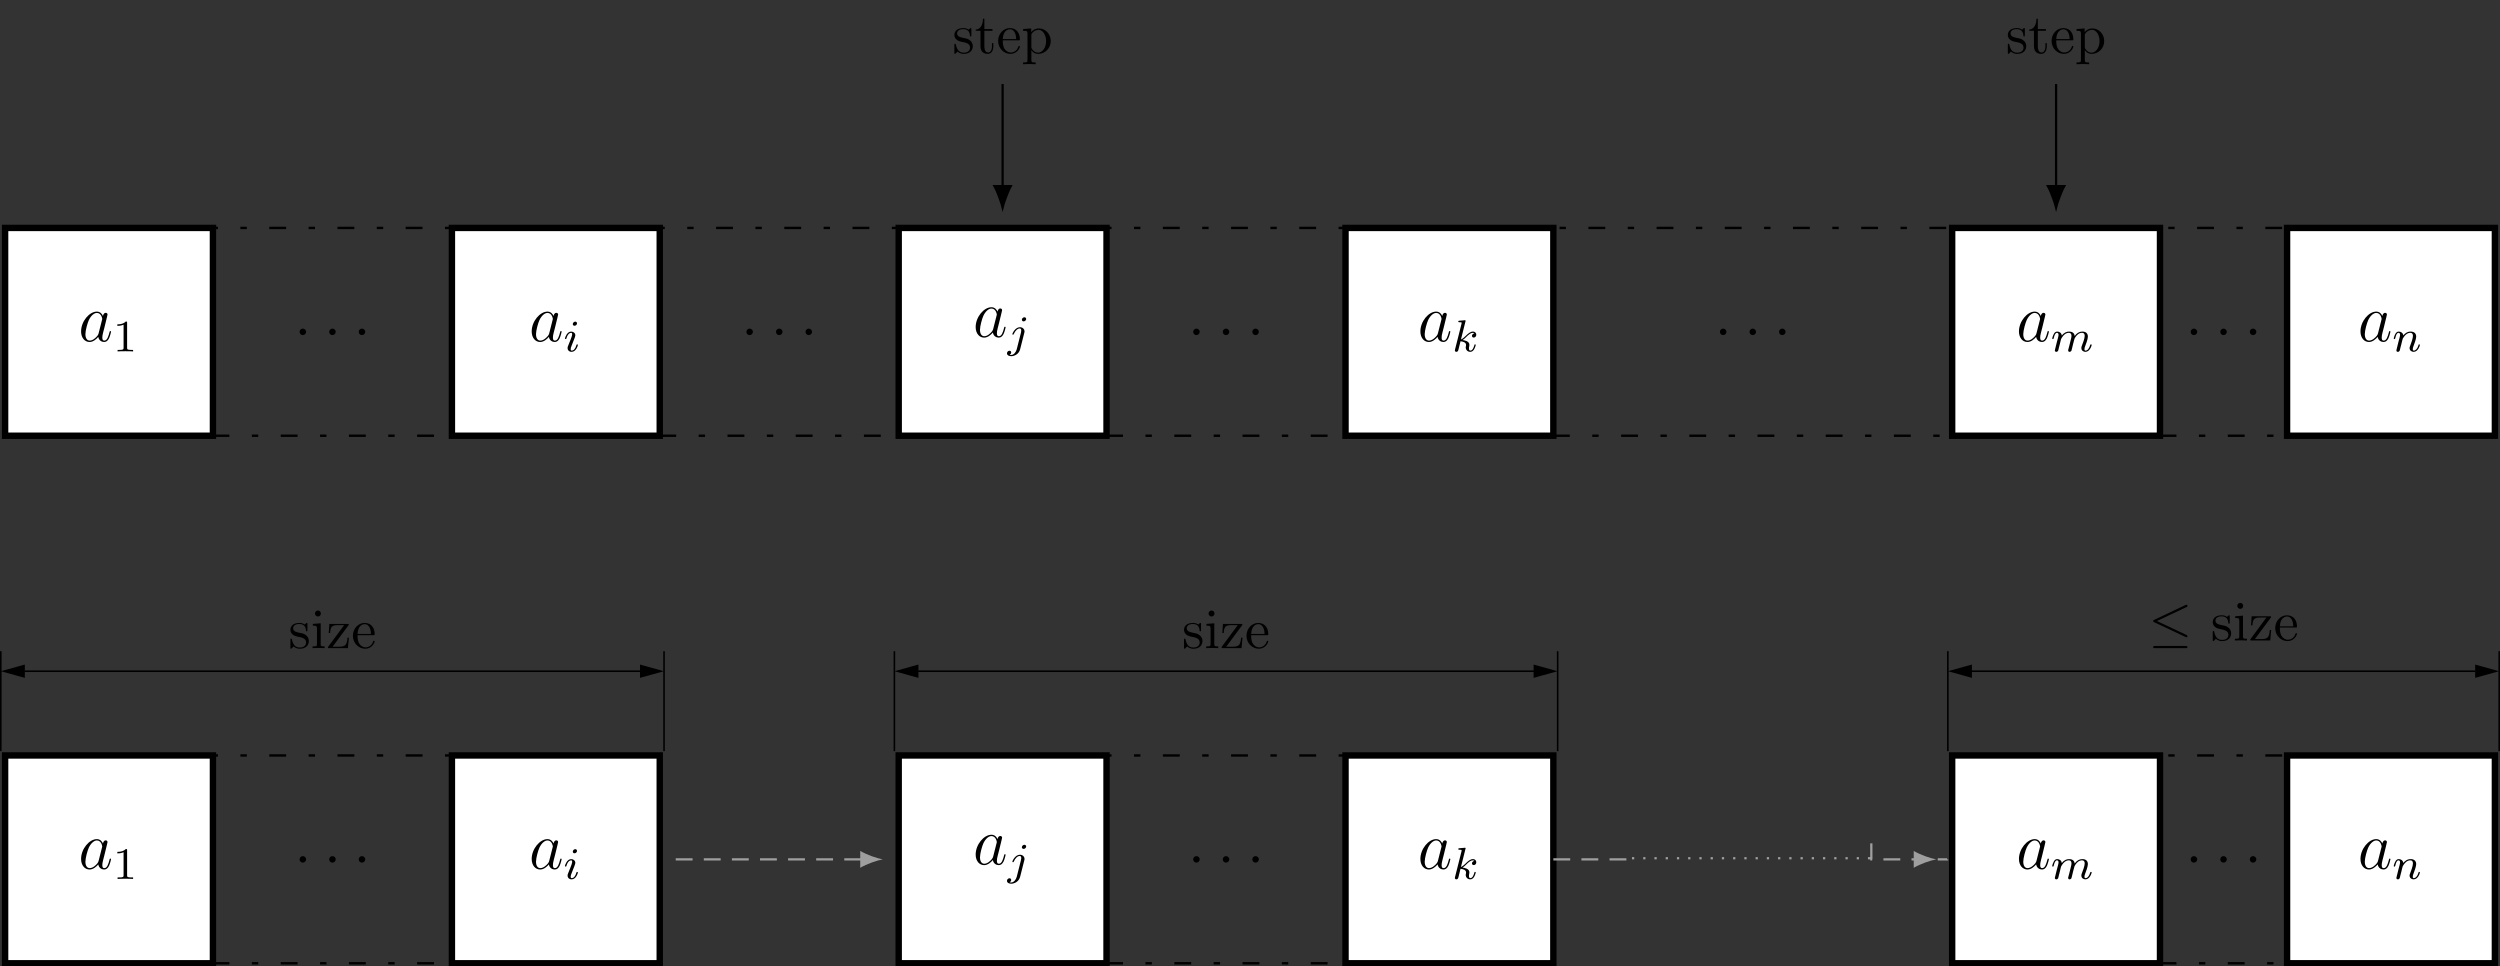 <?xml version="1.0" encoding="UTF-8"?>
<svg xmlns="http://www.w3.org/2000/svg" xmlns:xlink="http://www.w3.org/1999/xlink" width="443.312pt" height="171.378pt" viewBox="0 0 443.312 171.378" version="1.1">
<rect x="0" y="0" width="443.312" height="171.378" fill="#333333" stroke="none"/>
<defs>
<g>
<symbol overflow="visible" id="glyph0-0">
<path style="stroke:none;" d=""/>
</symbol>
<symbol overflow="visible" id="glyph0-1">
<path style="stroke:none;" d="M 3.594 -1.422 C 3.531 -1.219 3.531 -1.188 3.375 -0.969 C 3.109 -0.641 2.578 -0.125 2.016 -0.125 C 1.531 -0.125 1.25 -0.562 1.25 -1.266 C 1.25 -1.922 1.625 -3.266 1.859 -3.766 C 2.266 -4.609 2.828 -5.031 3.281 -5.031 C 4.078 -5.031 4.234 -4.047 4.234 -3.953 C 4.234 -3.938 4.203 -3.797 4.188 -3.766 Z M 4.359 -4.484 C 4.234 -4.797 3.906 -5.266 3.281 -5.266 C 1.938 -5.266 0.484 -3.531 0.484 -1.75 C 0.484 -0.578 1.172 0.125 1.984 0.125 C 2.641 0.125 3.203 -0.391 3.531 -0.781 C 3.656 -0.078 4.219 0.125 4.578 0.125 C 4.938 0.125 5.219 -0.094 5.438 -0.531 C 5.625 -0.938 5.797 -1.656 5.797 -1.703 C 5.797 -1.766 5.75 -1.812 5.672 -1.812 C 5.562 -1.812 5.562 -1.75 5.516 -1.578 C 5.328 -0.875 5.109 -0.125 4.609 -0.125 C 4.266 -0.125 4.25 -0.438 4.25 -0.672 C 4.25 -0.938 4.281 -1.078 4.391 -1.547 C 4.469 -1.844 4.531 -2.109 4.625 -2.453 C 5.062 -4.25 5.172 -4.672 5.172 -4.75 C 5.172 -4.906 5.047 -5.047 4.859 -5.047 C 4.484 -5.047 4.391 -4.625 4.359 -4.484 Z M 4.359 -4.484 "/>
</symbol>
<symbol overflow="visible" id="glyph0-2">
<path style="stroke:none;" d="M 2.203 -0.578 C 2.203 -0.922 1.906 -1.156 1.625 -1.156 C 1.281 -1.156 1.047 -0.875 1.047 -0.578 C 1.047 -0.234 1.328 0 1.609 0 C 1.953 0 2.203 -0.281 2.203 -0.578 Z M 2.203 -0.578 "/>
</symbol>
<symbol overflow="visible" id="glyph1-0">
<path style="stroke:none;" d=""/>
</symbol>
<symbol overflow="visible" id="glyph1-1">
<path style="stroke:none;" d="M 2.5 -5.078 C 2.5 -5.297 2.484 -5.297 2.266 -5.297 C 1.938 -4.984 1.516 -4.797 0.766 -4.797 L 0.766 -4.531 C 0.984 -4.531 1.406 -4.531 1.875 -4.734 L 1.875 -0.656 C 1.875 -0.359 1.844 -0.266 1.094 -0.266 L 0.812 -0.266 L 0.812 0 C 1.141 -0.031 1.828 -0.031 2.188 -0.031 C 2.547 -0.031 3.234 -0.031 3.562 0 L 3.562 -0.266 L 3.281 -0.266 C 2.531 -0.266 2.5 -0.359 2.5 -0.656 Z M 2.5 -5.078 "/>
</symbol>
<symbol overflow="visible" id="glyph2-0">
<path style="stroke:none;" d=""/>
</symbol>
<symbol overflow="visible" id="glyph2-1">
<path style="stroke:none;" d="M 2.375 -4.969 C 2.375 -5.141 2.25 -5.281 2.062 -5.281 C 1.859 -5.281 1.625 -5.078 1.625 -4.844 C 1.625 -4.672 1.75 -4.547 1.938 -4.547 C 2.141 -4.547 2.375 -4.734 2.375 -4.969 Z M 1.219 -2.047 L 0.781 -0.953 C 0.734 -0.828 0.703 -0.734 0.703 -0.594 C 0.703 -0.203 1 0.078 1.422 0.078 C 2.203 0.078 2.531 -1.031 2.531 -1.141 C 2.531 -1.219 2.469 -1.25 2.406 -1.25 C 2.312 -1.25 2.297 -1.188 2.266 -1.109 C 2.094 -0.469 1.766 -0.141 1.438 -0.141 C 1.344 -0.141 1.25 -0.188 1.25 -0.391 C 1.25 -0.594 1.312 -0.734 1.406 -0.984 C 1.484 -1.188 1.562 -1.406 1.656 -1.625 L 1.906 -2.266 C 1.969 -2.453 2.078 -2.703 2.078 -2.844 C 2.078 -3.234 1.75 -3.516 1.344 -3.516 C 0.578 -3.516 0.234 -2.406 0.234 -2.297 C 0.234 -2.219 0.297 -2.188 0.359 -2.188 C 0.469 -2.188 0.469 -2.234 0.5 -2.312 C 0.719 -3.078 1.078 -3.297 1.328 -3.297 C 1.438 -3.297 1.516 -3.25 1.516 -3.031 C 1.516 -2.953 1.5 -2.844 1.422 -2.594 Z M 1.219 -2.047 "/>
</symbol>
<symbol overflow="visible" id="glyph2-2">
<path style="stroke:none;" d="M 3.297 -4.969 C 3.297 -5.125 3.172 -5.281 2.984 -5.281 C 2.734 -5.281 2.531 -5.047 2.531 -4.844 C 2.531 -4.688 2.656 -4.547 2.844 -4.547 C 3.078 -4.547 3.297 -4.766 3.297 -4.969 Z M 1.625 0.391 C 1.5 0.891 1.109 1.406 0.625 1.406 C 0.5 1.406 0.375 1.375 0.359 1.359 C 0.609 1.25 0.641 1.031 0.641 0.953 C 0.641 0.766 0.5 0.656 0.328 0.656 C 0.109 0.656 -0.109 0.859 -0.109 1.125 C -0.109 1.422 0.188 1.625 0.641 1.625 C 1.125 1.625 2 1.328 2.234 0.359 L 2.953 -2.484 C 2.984 -2.578 3 -2.641 3 -2.766 C 3 -3.203 2.641 -3.516 2.188 -3.516 C 1.344 -3.516 0.844 -2.406 0.844 -2.297 C 0.844 -2.219 0.906 -2.188 0.969 -2.188 C 1.047 -2.188 1.062 -2.219 1.109 -2.328 C 1.359 -2.891 1.766 -3.297 2.156 -3.297 C 2.328 -3.297 2.422 -3.172 2.422 -2.922 C 2.422 -2.812 2.406 -2.688 2.375 -2.578 Z M 1.625 0.391 "/>
</symbol>
<symbol overflow="visible" id="glyph2-3">
<path style="stroke:none;" d="M 2.328 -5.297 C 2.328 -5.312 2.359 -5.406 2.359 -5.422 C 2.359 -5.453 2.328 -5.531 2.234 -5.531 C 2.203 -5.531 1.953 -5.5 1.766 -5.484 L 1.328 -5.453 C 1.141 -5.438 1.062 -5.438 1.062 -5.297 C 1.062 -5.172 1.172 -5.172 1.281 -5.172 C 1.656 -5.172 1.656 -5.125 1.656 -5.062 C 1.656 -5.031 1.656 -5.016 1.625 -4.875 L 0.484 -0.344 C 0.453 -0.219 0.453 -0.172 0.453 -0.172 C 0.453 -0.031 0.562 0.078 0.719 0.078 C 0.984 0.078 1.047 -0.172 1.078 -0.281 C 1.156 -0.625 1.375 -1.469 1.453 -1.797 C 1.891 -1.75 2.438 -1.609 2.438 -1.141 C 2.438 -1.109 2.438 -1.062 2.422 -0.984 C 2.391 -0.891 2.375 -0.766 2.375 -0.734 C 2.375 -0.266 2.719 0.078 3.188 0.078 C 3.516 0.078 3.734 -0.172 3.828 -0.312 C 4.031 -0.609 4.156 -1.094 4.156 -1.141 C 4.156 -1.219 4.094 -1.25 4.031 -1.25 C 3.938 -1.25 3.922 -1.188 3.891 -1.047 C 3.781 -0.672 3.578 -0.141 3.203 -0.141 C 3 -0.141 2.953 -0.312 2.953 -0.531 C 2.953 -0.641 2.953 -0.734 3 -0.922 C 3 -0.953 3.031 -1.078 3.031 -1.156 C 3.031 -1.812 2.219 -1.953 1.812 -2.016 C 2.109 -2.188 2.375 -2.469 2.469 -2.562 C 2.906 -3 3.266 -3.297 3.656 -3.297 C 3.75 -3.297 3.844 -3.266 3.906 -3.188 C 3.484 -3.125 3.484 -2.75 3.484 -2.75 C 3.484 -2.578 3.625 -2.453 3.797 -2.453 C 4.016 -2.453 4.25 -2.625 4.25 -2.953 C 4.25 -3.234 4.062 -3.516 3.656 -3.516 C 3.203 -3.516 2.781 -3.156 2.328 -2.703 C 1.859 -2.25 1.672 -2.172 1.531 -2.109 Z M 2.328 -5.297 "/>
</symbol>
<symbol overflow="visible" id="glyph2-4">
<path style="stroke:none;" d="M 1.594 -1.312 C 1.625 -1.422 1.703 -1.734 1.719 -1.844 C 1.75 -1.922 1.797 -2.125 1.812 -2.203 C 1.828 -2.234 2.094 -2.75 2.438 -3.016 C 2.703 -3.234 2.969 -3.297 3.203 -3.297 C 3.484 -3.297 3.656 -3.109 3.656 -2.75 C 3.656 -2.562 3.609 -2.375 3.516 -2.016 C 3.453 -1.812 3.328 -1.281 3.281 -1.062 L 3.156 -0.578 C 3.109 -0.453 3.062 -0.203 3.062 -0.172 C 3.062 0.016 3.219 0.078 3.312 0.078 C 3.453 0.078 3.578 -0.016 3.641 -0.109 C 3.656 -0.156 3.719 -0.438 3.766 -0.594 L 3.938 -1.312 C 3.969 -1.422 4.047 -1.734 4.078 -1.844 C 4.188 -2.281 4.188 -2.281 4.359 -2.547 C 4.625 -2.938 5 -3.297 5.531 -3.297 C 5.828 -3.297 6 -3.125 6 -2.75 C 6 -2.312 5.656 -1.391 5.5 -1.016 C 5.422 -0.812 5.406 -0.75 5.406 -0.594 C 5.406 -0.141 5.781 0.078 6.125 0.078 C 6.906 0.078 7.234 -1.031 7.234 -1.141 C 7.234 -1.219 7.156 -1.25 7.109 -1.25 C 7.016 -1.25 7 -1.188 6.969 -1.109 C 6.781 -0.453 6.453 -0.141 6.141 -0.141 C 6.016 -0.141 5.953 -0.219 5.953 -0.406 C 5.953 -0.594 6.016 -0.766 6.094 -0.969 C 6.219 -1.266 6.562 -2.188 6.562 -2.625 C 6.562 -3.234 6.156 -3.516 5.578 -3.516 C 5.031 -3.516 4.578 -3.234 4.219 -2.734 C 4.156 -3.375 3.641 -3.516 3.234 -3.516 C 2.859 -3.516 2.375 -3.391 1.938 -2.812 C 1.875 -3.297 1.5 -3.516 1.125 -3.516 C 0.844 -3.516 0.641 -3.344 0.516 -3.078 C 0.312 -2.703 0.234 -2.312 0.234 -2.297 C 0.234 -2.219 0.297 -2.188 0.359 -2.188 C 0.469 -2.188 0.469 -2.219 0.531 -2.438 C 0.625 -2.828 0.766 -3.297 1.094 -3.297 C 1.312 -3.297 1.359 -3.094 1.359 -2.922 C 1.359 -2.766 1.312 -2.625 1.25 -2.359 C 1.234 -2.297 1.109 -1.828 1.078 -1.719 L 0.781 -0.516 C 0.75 -0.391 0.703 -0.203 0.703 -0.172 C 0.703 0.016 0.859 0.078 0.969 0.078 C 1.109 0.078 1.234 -0.016 1.281 -0.109 C 1.312 -0.156 1.375 -0.438 1.406 -0.594 Z M 1.594 -1.312 "/>
</symbol>
<symbol overflow="visible" id="glyph2-5">
<path style="stroke:none;" d="M 1.594 -1.312 C 1.625 -1.422 1.703 -1.734 1.719 -1.844 C 1.828 -2.281 1.828 -2.281 2.016 -2.547 C 2.281 -2.938 2.656 -3.297 3.188 -3.297 C 3.469 -3.297 3.641 -3.125 3.641 -2.75 C 3.641 -2.312 3.312 -1.406 3.156 -1.016 C 3.047 -0.75 3.047 -0.703 3.047 -0.594 C 3.047 -0.141 3.422 0.078 3.766 0.078 C 4.547 0.078 4.875 -1.031 4.875 -1.141 C 4.875 -1.219 4.812 -1.25 4.75 -1.25 C 4.656 -1.25 4.641 -1.188 4.625 -1.109 C 4.438 -0.453 4.094 -0.141 3.797 -0.141 C 3.672 -0.141 3.609 -0.219 3.609 -0.406 C 3.609 -0.594 3.672 -0.766 3.75 -0.969 C 3.859 -1.266 4.219 -2.188 4.219 -2.625 C 4.219 -3.234 3.797 -3.516 3.234 -3.516 C 2.578 -3.516 2.172 -3.125 1.938 -2.828 C 1.875 -3.266 1.531 -3.516 1.125 -3.516 C 0.844 -3.516 0.641 -3.328 0.516 -3.078 C 0.312 -2.703 0.234 -2.312 0.234 -2.297 C 0.234 -2.219 0.297 -2.188 0.359 -2.188 C 0.469 -2.188 0.469 -2.219 0.531 -2.438 C 0.625 -2.828 0.766 -3.297 1.094 -3.297 C 1.312 -3.297 1.359 -3.094 1.359 -2.922 C 1.359 -2.766 1.312 -2.625 1.25 -2.359 C 1.234 -2.297 1.109 -1.828 1.078 -1.719 L 0.781 -0.516 C 0.75 -0.391 0.703 -0.203 0.703 -0.172 C 0.703 0.016 0.859 0.078 0.969 0.078 C 1.109 0.078 1.234 -0.016 1.281 -0.109 C 1.312 -0.156 1.375 -0.438 1.406 -0.594 Z M 1.594 -1.312 "/>
</symbol>
<symbol overflow="visible" id="glyph3-0">
<path style="stroke:none;" d=""/>
</symbol>
<symbol overflow="visible" id="glyph3-1">
<path style="stroke:none;" d="M 2.078 -1.938 C 2.297 -1.891 3.109 -1.734 3.109 -1.016 C 3.109 -0.516 2.766 -0.109 1.984 -0.109 C 1.141 -0.109 0.781 -0.672 0.594 -1.531 C 0.562 -1.656 0.562 -1.688 0.453 -1.688 C 0.328 -1.688 0.328 -1.625 0.328 -1.453 L 0.328 -0.125 C 0.328 0.047 0.328 0.109 0.438 0.109 C 0.484 0.109 0.5 0.094 0.688 -0.094 C 0.703 -0.109 0.703 -0.125 0.891 -0.312 C 1.328 0.094 1.781 0.109 1.984 0.109 C 3.125 0.109 3.594 -0.562 3.594 -1.281 C 3.594 -1.797 3.297 -2.109 3.172 -2.219 C 2.844 -2.547 2.453 -2.625 2.031 -2.703 C 1.469 -2.812 0.812 -2.938 0.812 -3.516 C 0.812 -3.875 1.062 -4.281 1.922 -4.281 C 3.016 -4.281 3.078 -3.375 3.094 -3.078 C 3.094 -2.984 3.188 -2.984 3.203 -2.984 C 3.344 -2.984 3.344 -3.031 3.344 -3.219 L 3.344 -4.234 C 3.344 -4.391 3.344 -4.469 3.234 -4.469 C 3.188 -4.469 3.156 -4.469 3.031 -4.344 C 3 -4.312 2.906 -4.219 2.859 -4.188 C 2.484 -4.469 2.078 -4.469 1.922 -4.469 C 0.703 -4.469 0.328 -3.797 0.328 -3.234 C 0.328 -2.891 0.484 -2.609 0.75 -2.391 C 1.078 -2.141 1.359 -2.078 2.078 -1.938 Z M 2.078 -1.938 "/>
</symbol>
<symbol overflow="visible" id="glyph3-2">
<path style="stroke:none;" d="M 1.766 -4.406 L 0.375 -4.297 L 0.375 -3.984 C 1.016 -3.984 1.109 -3.922 1.109 -3.438 L 1.109 -0.75 C 1.109 -0.312 1 -0.312 0.328 -0.312 L 0.328 0 C 0.641 -0.016 1.188 -0.031 1.422 -0.031 C 1.781 -0.031 2.125 -0.016 2.469 0 L 2.469 -0.312 C 1.797 -0.312 1.766 -0.359 1.766 -0.75 Z M 1.797 -6.141 C 1.797 -6.453 1.562 -6.672 1.281 -6.672 C 0.969 -6.672 0.75 -6.406 0.75 -6.141 C 0.75 -5.875 0.969 -5.609 1.281 -5.609 C 1.562 -5.609 1.797 -5.828 1.797 -6.141 Z M 1.797 -6.141 "/>
</symbol>
<symbol overflow="visible" id="glyph3-3">
<path style="stroke:none;" d="M 3.891 -4 C 3.984 -4.109 3.984 -4.125 3.984 -4.172 C 3.984 -4.297 3.891 -4.297 3.719 -4.297 L 0.531 -4.297 L 0.422 -2.688 L 0.672 -2.688 C 0.734 -3.703 0.922 -4.078 2.016 -4.078 L 3.156 -4.078 L 0.375 -0.312 C 0.281 -0.203 0.281 -0.188 0.281 -0.141 C 0.281 0 0.344 0 0.531 0 L 3.828 0 L 4 -1.859 L 3.75 -1.859 C 3.656 -0.688 3.453 -0.25 2.297 -0.25 L 1.109 -0.25 Z M 3.891 -4 "/>
</symbol>
<symbol overflow="visible" id="glyph3-4">
<path style="stroke:none;" d="M 1.109 -2.516 C 1.172 -4 2.016 -4.25 2.359 -4.25 C 3.375 -4.25 3.484 -2.906 3.484 -2.516 Z M 1.109 -2.297 L 3.891 -2.297 C 4.109 -2.297 4.141 -2.297 4.141 -2.516 C 4.141 -3.5 3.594 -4.469 2.359 -4.469 C 1.203 -4.469 0.281 -3.438 0.281 -2.188 C 0.281 -0.859 1.328 0.109 2.469 0.109 C 3.688 0.109 4.141 -1 4.141 -1.188 C 4.141 -1.281 4.062 -1.312 4 -1.312 C 3.922 -1.312 3.891 -1.25 3.875 -1.172 C 3.531 -0.141 2.625 -0.141 2.531 -0.141 C 2.031 -0.141 1.641 -0.438 1.406 -0.812 C 1.109 -1.281 1.109 -1.938 1.109 -2.297 Z M 1.109 -2.297 "/>
</symbol>
<symbol overflow="visible" id="glyph3-5">
<path style="stroke:none;" d="M 1.719 -3.984 L 3.156 -3.984 L 3.156 -4.297 L 1.719 -4.297 L 1.719 -6.125 L 1.469 -6.125 C 1.469 -5.312 1.172 -4.25 0.188 -4.203 L 0.188 -3.984 L 1.031 -3.984 L 1.031 -1.234 C 1.031 -0.016 1.969 0.109 2.328 0.109 C 3.031 0.109 3.312 -0.594 3.312 -1.234 L 3.312 -1.797 L 3.062 -1.797 L 3.062 -1.25 C 3.062 -0.516 2.766 -0.141 2.391 -0.141 C 1.719 -0.141 1.719 -1.047 1.719 -1.219 Z M 1.719 -3.984 "/>
</symbol>
<symbol overflow="visible" id="glyph3-6">
<path style="stroke:none;" d="M 1.719 -3.75 L 1.719 -4.406 L 0.281 -4.297 L 0.281 -3.984 C 0.984 -3.984 1.062 -3.922 1.062 -3.484 L 1.062 1.172 C 1.062 1.625 0.953 1.625 0.281 1.625 L 0.281 1.938 C 0.625 1.922 1.141 1.906 1.391 1.906 C 1.672 1.906 2.172 1.922 2.516 1.938 L 2.516 1.625 C 1.859 1.625 1.75 1.625 1.75 1.172 L 1.75 -0.594 C 1.797 -0.422 2.219 0.109 2.969 0.109 C 4.156 0.109 5.188 -0.875 5.188 -2.156 C 5.188 -3.422 4.234 -4.406 3.109 -4.406 C 2.328 -4.406 1.906 -3.969 1.719 -3.75 Z M 1.75 -1.141 L 1.75 -3.359 C 2.031 -3.875 2.516 -4.156 3.031 -4.156 C 3.766 -4.156 4.359 -3.281 4.359 -2.156 C 4.359 -0.953 3.672 -0.109 2.938 -0.109 C 2.531 -0.109 2.156 -0.312 1.891 -0.719 C 1.75 -0.922 1.75 -0.938 1.75 -1.141 Z M 1.75 -1.141 "/>
</symbol>
<symbol overflow="visible" id="glyph4-0">
<path style="stroke:none;" d=""/>
</symbol>
<symbol overflow="visible" id="glyph4-1">
<path style="stroke:none;" d="M 6.734 -5.922 C 6.844 -5.969 6.922 -6.016 6.922 -6.141 C 6.922 -6.25 6.844 -6.344 6.719 -6.344 C 6.672 -6.344 6.578 -6.297 6.547 -6.281 L 1.031 -3.672 C 0.859 -3.594 0.828 -3.531 0.828 -3.453 C 0.828 -3.359 0.891 -3.297 1.031 -3.234 L 6.547 -0.641 C 6.672 -0.562 6.688 -0.562 6.719 -0.562 C 6.828 -0.562 6.922 -0.656 6.922 -0.766 C 6.922 -0.859 6.875 -0.922 6.703 -1 L 1.5 -3.453 Z M 6.562 1.359 C 6.734 1.359 6.922 1.359 6.922 1.172 C 6.922 0.969 6.703 0.969 6.562 0.969 L 1.188 0.969 C 1.031 0.969 0.828 0.969 0.828 1.172 C 0.828 1.359 1 1.359 1.172 1.359 Z M 6.562 1.359 "/>
</symbol>
</g>
<clipPath id="clip1">
  <path d="M 0 133 L 39 133 L 39 171.379 L 0 171.379 Z M 0 133 "/>
</clipPath>
<clipPath id="clip2">
  <path d="M 37 133 L 81 133 L 81 171.379 L 37 171.379 Z M 37 133 "/>
</clipPath>
<clipPath id="clip3">
  <path d="M 79 133 L 118 133 L 118 171.379 L 79 171.379 Z M 79 133 "/>
</clipPath>
<clipPath id="clip4">
  <path d="M 158 133 L 197 133 L 197 171.379 L 158 171.379 Z M 158 133 "/>
</clipPath>
<clipPath id="clip5">
  <path d="M 195 133 L 239 133 L 239 171.379 L 195 171.379 Z M 195 133 "/>
</clipPath>
<clipPath id="clip6">
  <path d="M 238 133 L 277 133 L 277 171.379 L 238 171.379 Z M 238 133 "/>
</clipPath>
<clipPath id="clip7">
  <path d="M 345 133 L 384 133 L 384 171.379 L 345 171.379 Z M 345 133 "/>
</clipPath>
<clipPath id="clip8">
  <path d="M 382 133 L 406 133 L 406 171.379 L 382 171.379 Z M 382 133 "/>
</clipPath>
<clipPath id="clip9">
  <path d="M 404 133 L 443 133 L 443 171.379 L 404 171.379 Z M 404 133 "/>
</clipPath>
<clipPath id="clip10">
  <path d="M 435 114 L 443.312 114 L 443.312 125 L 435 125 Z M 435 114 "/>
</clipPath>
<clipPath id="clip11">
  <path d="M 443 115 L 443.312 115 L 443.312 134 L 443 134 Z M 443 115 "/>
</clipPath>
</defs>
<g id="surface1">
<path style="fill-rule:nonzero;fill:rgb(100%,100%,100%);fill-opacity:1;stroke-width:1.134;stroke-linecap:butt;stroke-linejoin:miter;stroke:rgb(0%,0%,0%);stroke-opacity:1;stroke-miterlimit:10;" d="M -18.427 -18.424 L 18.425 -18.424 L 18.425 18.424 L -18.427 18.424 Z M -18.427 -18.424 " transform="matrix(1,0,0,-1,19.333,58.842)"/>
<g style="fill:rgb(0%,0%,0%);fill-opacity:1;">
  <use xlink:href="#glyph0-1" x="13.895" y="60.52"/>
</g>
<g style="fill:rgb(0%,0%,0%);fill-opacity:1;">
  <use xlink:href="#glyph1-1" x="20.039" y="62.313"/>
</g>
<path style="fill:none;stroke-width:0.425;stroke-linecap:butt;stroke-linejoin:miter;stroke:rgb(0%,0%,0%);stroke-opacity:1;stroke-dasharray:2.989,3.985,1.134,3.985;stroke-miterlimit:10;" d="M -21.259 -18.424 L 21.26 -18.424 L 21.26 18.424 L -21.259 18.424 Z M -21.259 -18.424 " transform="matrix(1,0,0,-1,58.947,58.842)"/>
<g style="fill:rgb(0%,0%,0%);fill-opacity:1;">
  <use xlink:href="#glyph0-2" x="52.077" y="59.424"/>
</g>
<g style="fill:rgb(0%,0%,0%);fill-opacity:1;">
  <use xlink:href="#glyph0-2" x="57.325" y="59.424"/>
</g>
<g style="fill:rgb(0%,0%,0%);fill-opacity:1;">
  <use xlink:href="#glyph0-2" x="62.562" y="59.424"/>
</g>
<path style="fill-rule:nonzero;fill:rgb(100%,100%,100%);fill-opacity:1;stroke-width:1.134;stroke-linecap:butt;stroke-linejoin:miter;stroke:rgb(0%,0%,0%);stroke-opacity:1;stroke-miterlimit:10;" d="M -18.424 -18.424 L 18.427 -18.424 L 18.427 18.424 L -18.424 18.424 Z M -18.424 -18.424 " transform="matrix(1,0,0,-1,98.561,58.842)"/>
<g style="fill:rgb(0%,0%,0%);fill-opacity:1;">
  <use xlink:href="#glyph0-1" x="93.798" y="60.52"/>
</g>
<g style="fill:rgb(0%,0%,0%);fill-opacity:1;">
  <use xlink:href="#glyph2-1" x="99.943" y="62.313"/>
</g>
<path style="fill:none;stroke-width:0.425;stroke-linecap:butt;stroke-linejoin:miter;stroke:rgb(0%,0%,0%);stroke-opacity:1;stroke-dasharray:2.989,3.985,1.134,3.985;stroke-miterlimit:10;" d="M -21.262 -18.424 L 21.262 -18.424 L 21.262 18.424 L -21.262 18.424 Z M -21.262 -18.424 " transform="matrix(1,0,0,-1,138.176,58.842)"/>
<g style="fill:rgb(0%,0%,0%);fill-opacity:1;">
  <use xlink:href="#glyph0-2" x="131.306" y="59.424"/>
</g>
<g style="fill:rgb(0%,0%,0%);fill-opacity:1;">
  <use xlink:href="#glyph0-2" x="136.554" y="59.424"/>
</g>
<g style="fill:rgb(0%,0%,0%);fill-opacity:1;">
  <use xlink:href="#glyph0-2" x="141.791" y="59.424"/>
</g>
<path style="fill-rule:nonzero;fill:rgb(100%,100%,100%);fill-opacity:1;stroke-width:1.134;stroke-linecap:butt;stroke-linejoin:miter;stroke:rgb(0%,0%,0%);stroke-opacity:1;stroke-miterlimit:10;" d="M -18.427 -18.424 L 18.425 -18.424 L 18.425 18.424 L -18.427 18.424 Z M -18.427 -18.424 " transform="matrix(1,0,0,-1,177.79,58.842)"/>
<g style="fill:rgb(0%,0%,0%);fill-opacity:1;">
  <use xlink:href="#glyph0-1" x="172.526" y="59.745"/>
</g>
<g style="fill:rgb(0%,0%,0%);fill-opacity:1;">
  <use xlink:href="#glyph2-2" x="178.671" y="61.538"/>
</g>
<path style="fill:none;stroke-width:0.425;stroke-linecap:butt;stroke-linejoin:miter;stroke:rgb(0%,0%,0%);stroke-opacity:1;stroke-dasharray:2.989,3.985,1.134,3.985;stroke-miterlimit:10;" d="M -21.259 -18.424 L 21.26 -18.424 L 21.26 18.424 L -21.259 18.424 Z M -21.259 -18.424 " transform="matrix(1,0,0,-1,217.404,58.842)"/>
<g style="fill:rgb(0%,0%,0%);fill-opacity:1;">
  <use xlink:href="#glyph0-2" x="210.534" y="59.424"/>
</g>
<g style="fill:rgb(0%,0%,0%);fill-opacity:1;">
  <use xlink:href="#glyph0-2" x="215.782" y="59.424"/>
</g>
<g style="fill:rgb(0%,0%,0%);fill-opacity:1;">
  <use xlink:href="#glyph0-2" x="221.019" y="59.424"/>
</g>
<path style="fill-rule:nonzero;fill:rgb(100%,100%,100%);fill-opacity:1;stroke-width:1.134;stroke-linecap:butt;stroke-linejoin:miter;stroke:rgb(0%,0%,0%);stroke-opacity:1;stroke-miterlimit:10;" d="M -18.424 -18.424 L 18.427 -18.424 L 18.427 18.424 L -18.424 18.424 Z M -18.424 -18.424 " transform="matrix(1,0,0,-1,257.018,58.842)"/>
<g style="fill:rgb(0%,0%,0%);fill-opacity:1;">
  <use xlink:href="#glyph0-1" x="251.386" y="60.52"/>
</g>
<g style="fill:rgb(0%,0%,0%);fill-opacity:1;">
  <use xlink:href="#glyph2-3" x="257.531" y="62.313"/>
</g>
<path style="fill:none;stroke-width:0.425;stroke-linecap:butt;stroke-linejoin:miter;stroke:rgb(0%,0%,0%);stroke-opacity:1;stroke-dasharray:2.989,3.985,1.134,3.985;stroke-miterlimit:10;" d="M -35.435 -18.424 L 35.432 -18.424 L 35.432 18.424 L -35.435 18.424 Z M -35.435 -18.424 " transform="matrix(1,0,0,-1,310.806,58.842)"/>
<g style="fill:rgb(0%,0%,0%);fill-opacity:1;">
  <use xlink:href="#glyph0-2" x="303.936" y="59.424"/>
</g>
<g style="fill:rgb(0%,0%,0%);fill-opacity:1;">
  <use xlink:href="#glyph0-2" x="309.184" y="59.424"/>
</g>
<g style="fill:rgb(0%,0%,0%);fill-opacity:1;">
  <use xlink:href="#glyph0-2" x="314.421" y="59.424"/>
</g>
<path style="fill-rule:nonzero;fill:rgb(100%,100%,100%);fill-opacity:1;stroke-width:1.134;stroke-linecap:butt;stroke-linejoin:miter;stroke:rgb(0%,0%,0%);stroke-opacity:1;stroke-miterlimit:10;" d="M -18.425 -18.424 L 18.427 -18.424 L 18.427 18.424 L -18.425 18.424 Z M -18.425 -18.424 " transform="matrix(1,0,0,-1,364.593,58.842)"/>
<g style="fill:rgb(0%,0%,0%);fill-opacity:1;">
  <use xlink:href="#glyph0-1" x="357.526" y="60.52"/>
</g>
<g style="fill:rgb(0%,0%,0%);fill-opacity:1;">
  <use xlink:href="#glyph2-4" x="363.671" y="62.313"/>
</g>
<path style="fill:none;stroke-width:0.425;stroke-linecap:butt;stroke-linejoin:miter;stroke:rgb(0%,0%,0%);stroke-opacity:1;stroke-dasharray:2.989,3.985,1.134,3.985;stroke-miterlimit:10;" d="M -11.337 -18.424 L 11.339 -18.424 L 11.339 18.424 L -11.337 18.424 Z M -11.337 -18.424 " transform="matrix(1,0,0,-1,394.286,58.842)"/>
<g style="fill:rgb(0%,0%,0%);fill-opacity:1;">
  <use xlink:href="#glyph0-2" x="387.416" y="59.424"/>
</g>
<g style="fill:rgb(0%,0%,0%);fill-opacity:1;">
  <use xlink:href="#glyph0-2" x="392.664" y="59.424"/>
</g>
<g style="fill:rgb(0%,0%,0%);fill-opacity:1;">
  <use xlink:href="#glyph0-2" x="397.901" y="59.424"/>
</g>
<path style="fill-rule:nonzero;fill:rgb(100%,100%,100%);fill-opacity:1;stroke-width:1.134;stroke-linecap:butt;stroke-linejoin:miter;stroke:rgb(0%,0%,0%);stroke-opacity:1;stroke-miterlimit:10;" d="M -18.424 -18.424 L 18.427 -18.424 L 18.427 18.424 L -18.424 18.424 Z M -18.424 -18.424 " transform="matrix(1,0,0,-1,423.979,58.842)"/>
<g style="fill:rgb(0%,0%,0%);fill-opacity:1;">
  <use xlink:href="#glyph0-1" x="418.088" y="60.52"/>
</g>
<g style="fill:rgb(0%,0%,0%);fill-opacity:1;">
  <use xlink:href="#glyph2-5" x="424.233" y="62.313"/>
</g>
<path style=" stroke:none;fill-rule:nonzero;fill:rgb(100%,100%,100%);fill-opacity:1;" d="M 0.906 170.812 L 37.758 170.812 L 37.758 133.961 L 0.906 133.961 Z M 0.906 170.812 "/>
<g clip-path="url(#clip1)" clip-rule="nonzero">
<path style="fill:none;stroke-width:1.134;stroke-linecap:butt;stroke-linejoin:miter;stroke:rgb(0%,0%,0%);stroke-opacity:1;stroke-miterlimit:10;" d="M -18.427 -36.852 L 18.425 -36.852 L 18.425 0 L -18.427 0 Z M -18.427 -36.852 " transform="matrix(1,0,0,-1,19.333,133.961)"/>
</g>
<g style="fill:rgb(0%,0%,0%);fill-opacity:1;">
  <use xlink:href="#glyph0-1" x="13.895" y="154.063"/>
</g>
<g style="fill:rgb(0%,0%,0%);fill-opacity:1;">
  <use xlink:href="#glyph1-1" x="20.039" y="155.856"/>
</g>
<g clip-path="url(#clip2)" clip-rule="nonzero">
<path style="fill:none;stroke-width:0.425;stroke-linecap:butt;stroke-linejoin:miter;stroke:rgb(0%,0%,0%);stroke-opacity:1;stroke-dasharray:2.989,3.985,1.134,3.985;stroke-miterlimit:10;" d="M -21.259 -36.852 L 21.26 -36.852 L 21.26 0 L -21.259 0 Z M -21.259 -36.852 " transform="matrix(1,0,0,-1,58.947,133.961)"/>
</g>
<g style="fill:rgb(0%,0%,0%);fill-opacity:1;">
  <use xlink:href="#glyph0-2" x="52.077" y="152.967"/>
</g>
<g style="fill:rgb(0%,0%,0%);fill-opacity:1;">
  <use xlink:href="#glyph0-2" x="57.325" y="152.967"/>
</g>
<g style="fill:rgb(0%,0%,0%);fill-opacity:1;">
  <use xlink:href="#glyph0-2" x="62.562" y="152.967"/>
</g>
<path style=" stroke:none;fill-rule:nonzero;fill:rgb(100%,100%,100%);fill-opacity:1;" d="M 80.137 170.812 L 116.988 170.812 L 116.988 133.961 L 80.137 133.961 Z M 80.137 170.812 "/>
<g clip-path="url(#clip3)" clip-rule="nonzero">
<path style="fill:none;stroke-width:1.134;stroke-linecap:butt;stroke-linejoin:miter;stroke:rgb(0%,0%,0%);stroke-opacity:1;stroke-miterlimit:10;" d="M -18.424 -36.852 L 18.427 -36.852 L 18.427 0 L -18.424 0 Z M -18.424 -36.852 " transform="matrix(1,0,0,-1,98.561,133.961)"/>
</g>
<g style="fill:rgb(0%,0%,0%);fill-opacity:1;">
  <use xlink:href="#glyph0-1" x="93.798" y="154.063"/>
</g>
<g style="fill:rgb(0%,0%,0%);fill-opacity:1;">
  <use xlink:href="#glyph2-1" x="99.943" y="155.856"/>
</g>
<path style=" stroke:none;fill-rule:nonzero;fill:rgb(100%,100%,100%);fill-opacity:1;" d="M 159.363 170.812 L 196.215 170.812 L 196.215 133.961 L 159.363 133.961 Z M 159.363 170.812 "/>
<g clip-path="url(#clip4)" clip-rule="nonzero">
<path style="fill:none;stroke-width:1.134;stroke-linecap:butt;stroke-linejoin:miter;stroke:rgb(0%,0%,0%);stroke-opacity:1;stroke-miterlimit:10;" d="M -18.427 -36.852 L 18.425 -36.852 L 18.425 -0.001 L -18.427 -0.001 Z M -18.427 -36.852 " transform="matrix(1,0,0,-1,177.79,133.96)"/>
</g>
<g style="fill:rgb(0%,0%,0%);fill-opacity:1;">
  <use xlink:href="#glyph0-1" x="172.526" y="153.287"/>
</g>
<g style="fill:rgb(0%,0%,0%);fill-opacity:1;">
  <use xlink:href="#glyph2-2" x="178.671" y="155.08"/>
</g>
<g clip-path="url(#clip5)" clip-rule="nonzero">
<path style="fill:none;stroke-width:0.425;stroke-linecap:butt;stroke-linejoin:miter;stroke:rgb(0%,0%,0%);stroke-opacity:1;stroke-dasharray:2.989,3.985,1.134,3.985;stroke-miterlimit:10;" d="M -21.259 -36.852 L 21.26 -36.852 L 21.26 -0.001 L -21.259 -0.001 Z M -21.259 -36.852 " transform="matrix(1,0,0,-1,217.404,133.96)"/>
</g>
<g style="fill:rgb(0%,0%,0%);fill-opacity:1;">
  <use xlink:href="#glyph0-2" x="210.534" y="152.966"/>
</g>
<g style="fill:rgb(0%,0%,0%);fill-opacity:1;">
  <use xlink:href="#glyph0-2" x="215.782" y="152.966"/>
</g>
<g style="fill:rgb(0%,0%,0%);fill-opacity:1;">
  <use xlink:href="#glyph0-2" x="221.019" y="152.966"/>
</g>
<path style=" stroke:none;fill-rule:nonzero;fill:rgb(100%,100%,100%);fill-opacity:1;" d="M 238.594 170.812 L 275.445 170.812 L 275.445 133.961 L 238.594 133.961 Z M 238.594 170.812 "/>
<g clip-path="url(#clip6)" clip-rule="nonzero">
<path style="fill:none;stroke-width:1.134;stroke-linecap:butt;stroke-linejoin:miter;stroke:rgb(0%,0%,0%);stroke-opacity:1;stroke-miterlimit:10;" d="M -18.424 -36.852 L 18.427 -36.852 L 18.427 -0.001 L -18.424 -0.001 Z M -18.424 -36.852 " transform="matrix(1,0,0,-1,257.018,133.96)"/>
</g>
<g style="fill:rgb(0%,0%,0%);fill-opacity:1;">
  <use xlink:href="#glyph0-1" x="251.386" y="154.062"/>
</g>
<g style="fill:rgb(0%,0%,0%);fill-opacity:1;">
  <use xlink:href="#glyph2-3" x="257.531" y="155.855"/>
</g>
<path style=" stroke:none;fill-rule:nonzero;fill:rgb(100%,100%,100%);fill-opacity:1;" d="M 346.168 170.812 L 383.02 170.812 L 383.02 133.961 L 346.168 133.961 Z M 346.168 170.812 "/>
<g clip-path="url(#clip7)" clip-rule="nonzero">
<path style="fill:none;stroke-width:1.134;stroke-linecap:butt;stroke-linejoin:miter;stroke:rgb(0%,0%,0%);stroke-opacity:1;stroke-miterlimit:10;" d="M -18.425 -36.852 L 18.427 -36.852 L 18.427 -0.001 L -18.425 -0.001 Z M -18.425 -36.852 " transform="matrix(1,0,0,-1,364.593,133.96)"/>
</g>
<g style="fill:rgb(0%,0%,0%);fill-opacity:1;">
  <use xlink:href="#glyph0-1" x="357.526" y="154.062"/>
</g>
<g style="fill:rgb(0%,0%,0%);fill-opacity:1;">
  <use xlink:href="#glyph2-4" x="363.671" y="155.855"/>
</g>
<g clip-path="url(#clip8)" clip-rule="nonzero">
<path style="fill:none;stroke-width:0.425;stroke-linecap:butt;stroke-linejoin:miter;stroke:rgb(0%,0%,0%);stroke-opacity:1;stroke-dasharray:2.989,3.985,1.134,3.985;stroke-miterlimit:10;" d="M -11.337 -36.852 L 11.339 -36.852 L 11.339 -0.001 L -11.337 -0.001 Z M -11.337 -36.852 " transform="matrix(1,0,0,-1,394.286,133.96)"/>
</g>
<g style="fill:rgb(0%,0%,0%);fill-opacity:1;">
  <use xlink:href="#glyph0-2" x="387.416" y="152.966"/>
</g>
<g style="fill:rgb(0%,0%,0%);fill-opacity:1;">
  <use xlink:href="#glyph0-2" x="392.664" y="152.966"/>
</g>
<g style="fill:rgb(0%,0%,0%);fill-opacity:1;">
  <use xlink:href="#glyph0-2" x="397.901" y="152.966"/>
</g>
<path style=" stroke:none;fill-rule:nonzero;fill:rgb(100%,100%,100%);fill-opacity:1;" d="M 405.555 170.812 L 442.406 170.812 L 442.406 133.961 L 405.555 133.961 Z M 405.555 170.812 "/>
<g clip-path="url(#clip9)" clip-rule="nonzero">
<path style="fill:none;stroke-width:1.134;stroke-linecap:butt;stroke-linejoin:miter;stroke:rgb(0%,0%,0%);stroke-opacity:1;stroke-miterlimit:10;" d="M -18.424 -36.852 L 18.427 -36.852 L 18.427 -0.001 L -18.424 -0.001 Z M -18.424 -36.852 " transform="matrix(1,0,0,-1,423.979,133.96)"/>
</g>
<g style="fill:rgb(0%,0%,0%);fill-opacity:1;">
  <use xlink:href="#glyph0-1" x="418.088" y="154.062"/>
</g>
<g style="fill:rgb(0%,0%,0%);fill-opacity:1;">
  <use xlink:href="#glyph2-5" x="424.233" y="155.855"/>
</g>
<path style="fill:none;stroke-width:0.283;stroke-linecap:butt;stroke-linejoin:miter;stroke:rgb(0%,0%,0%);stroke-opacity:1;stroke-miterlimit:10;" d="M -217.324 -60.181 L -108.097 -60.181 " transform="matrix(1,0,0,-1,221.656,58.842)"/>
<path style="fill-rule:nonzero;fill:rgb(0%,0%,0%);fill-opacity:1;stroke-width:0.283;stroke-linecap:butt;stroke-linejoin:miter;stroke:rgb(0%,0%,0%);stroke-opacity:1;stroke-miterlimit:10;" d="M 3.716 0.002 L 0.142 0.994 L 0.142 -0.994 Z M 3.716 0.002 " transform="matrix(-1,0,0,1,4.403,119.022)"/>
<path style="fill-rule:nonzero;fill:rgb(0%,0%,0%);fill-opacity:1;stroke-width:0.283;stroke-linecap:butt;stroke-linejoin:miter;stroke:rgb(0%,0%,0%);stroke-opacity:1;stroke-miterlimit:10;" d="M 3.716 -0.002 L 0.142 0.994 L 0.142 -0.994 Z M 3.716 -0.002 " transform="matrix(1,0,0,-1,113.487,119.022)"/>
<g style="fill:rgb(0%,0%,0%);fill-opacity:1;">
  <use xlink:href="#glyph3-1" x="51.171" y="114.93"/>
  <use xlink:href="#glyph3-2" x="55.1" y="114.93"/>
  <use xlink:href="#glyph3-3" x="57.868" y="114.93"/>
  <use xlink:href="#glyph3-4" x="62.295" y="114.93"/>
</g>
<path style="fill:none;stroke-width:0.283;stroke-linecap:butt;stroke-linejoin:miter;stroke:rgb(0%,0%,0%);stroke-opacity:1;stroke-miterlimit:10;" d="M -221.515 -74.353 L -221.515 -56.635 " transform="matrix(1,0,0,-1,221.656,58.842)"/>
<path style="fill:none;stroke-width:0.283;stroke-linecap:butt;stroke-linejoin:miter;stroke:rgb(0%,0%,0%);stroke-opacity:1;stroke-miterlimit:10;" d="M -103.906 -74.353 L -103.906 -56.635 " transform="matrix(1,0,0,-1,221.656,58.842)"/>
<path style="fill:none;stroke-width:0.283;stroke-linecap:butt;stroke-linejoin:miter;stroke:rgb(0%,0%,0%);stroke-opacity:1;stroke-miterlimit:10;" d="M -58.863 -60.181 L 50.36 -60.181 " transform="matrix(1,0,0,-1,221.656,58.842)"/>
<path style="fill-rule:nonzero;fill:rgb(0%,0%,0%);fill-opacity:1;stroke-width:0.283;stroke-linecap:butt;stroke-linejoin:miter;stroke:rgb(0%,0%,0%);stroke-opacity:1;stroke-miterlimit:10;" d="M 3.718 0.002 L 0.143 0.994 L 0.143 -0.994 Z M 3.718 0.002 " transform="matrix(-1,0,0,1,162.862,119.022)"/>
<path style="fill-rule:nonzero;fill:rgb(0%,0%,0%);fill-opacity:1;stroke-width:0.283;stroke-linecap:butt;stroke-linejoin:miter;stroke:rgb(0%,0%,0%);stroke-opacity:1;stroke-miterlimit:10;" d="M 3.718 -0.002 L 0.14 0.994 L 0.14 -0.994 Z M 3.718 -0.002 " transform="matrix(1,0,0,-1,271.946,119.022)"/>
<g style="fill:rgb(0%,0%,0%);fill-opacity:1;">
  <use xlink:href="#glyph3-1" x="209.628" y="114.93"/>
  <use xlink:href="#glyph3-2" x="213.557" y="114.93"/>
  <use xlink:href="#glyph3-3" x="216.325" y="114.93"/>
  <use xlink:href="#glyph3-4" x="220.752" y="114.93"/>
</g>
<path style="fill:none;stroke-width:0.283;stroke-linecap:butt;stroke-linejoin:miter;stroke:rgb(0%,0%,0%);stroke-opacity:1;stroke-miterlimit:10;" d="M -63.058 -74.353 L -63.058 -56.635 " transform="matrix(1,0,0,-1,221.656,58.842)"/>
<path style="fill:none;stroke-width:0.283;stroke-linecap:butt;stroke-linejoin:miter;stroke:rgb(0%,0%,0%);stroke-opacity:1;stroke-miterlimit:10;" d="M 54.555 -74.353 L 54.555 -56.635 " transform="matrix(1,0,0,-1,221.656,58.842)"/>
<path style="fill:none;stroke-width:0.283;stroke-linecap:butt;stroke-linejoin:miter;stroke:rgb(0%,0%,0%);stroke-opacity:1;stroke-miterlimit:10;" d="M 127.942 -60.181 L 217.324 -60.181 " transform="matrix(1,0,0,-1,221.656,58.842)"/>
<path style="fill-rule:nonzero;fill:rgb(0%,0%,0%);fill-opacity:1;stroke-width:0.283;stroke-linecap:butt;stroke-linejoin:miter;stroke:rgb(0%,0%,0%);stroke-opacity:1;stroke-miterlimit:10;" d="M 3.718 0.002 L 0.14 0.994 L 0.14 -0.994 Z M 3.718 0.002 " transform="matrix(-1,0,0,1,349.668,119.022)"/>
<path style=" stroke:none;fill-rule:nonzero;fill:rgb(0%,0%,0%);fill-opacity:1;" d="M 442.625 119.023 L 439.051 118.027 L 439.051 120.016 Z M 442.625 119.023 "/>
<g clip-path="url(#clip10)" clip-rule="nonzero">
<path style="fill:none;stroke-width:0.283;stroke-linecap:butt;stroke-linejoin:miter;stroke:rgb(0%,0%,0%);stroke-opacity:1;stroke-miterlimit:10;" d="M 3.716 -0.002 L 0.142 0.994 L 0.142 -0.994 Z M 3.716 -0.002 " transform="matrix(1,0,0,-1,438.909,119.022)"/>
</g>
<g style="fill:rgb(0%,0%,0%);fill-opacity:1;">
  <use xlink:href="#glyph4-1" x="380.975" y="113.576"/>
</g>
<g style="fill:rgb(0%,0%,0%);fill-opacity:1;">
  <use xlink:href="#glyph3-1" x="392.044" y="113.576"/>
  <use xlink:href="#glyph3-2" x="395.973" y="113.576"/>
  <use xlink:href="#glyph3-3" x="398.741" y="113.576"/>
  <use xlink:href="#glyph3-4" x="403.168" y="113.576"/>
</g>
<path style="fill:none;stroke-width:0.283;stroke-linecap:butt;stroke-linejoin:miter;stroke:rgb(0%,0%,0%);stroke-opacity:1;stroke-miterlimit:10;" d="M 123.746 -74.353 L 123.746 -56.635 " transform="matrix(1,0,0,-1,221.656,58.842)"/>
<g clip-path="url(#clip11)" clip-rule="nonzero">
<path style="fill:none;stroke-width:0.283;stroke-linecap:butt;stroke-linejoin:miter;stroke:rgb(0%,0%,0%);stroke-opacity:1;stroke-miterlimit:10;" d="M 221.516 -74.353 L 221.516 -56.635 " transform="matrix(1,0,0,-1,221.656,58.842)"/>
</g>
<path style="fill:none;stroke-width:0.399;stroke-linecap:butt;stroke-linejoin:miter;stroke:rgb(0%,0%,0%);stroke-opacity:1;stroke-miterlimit:10;" d="M -43.867 25.842 L -43.867 43.936 " transform="matrix(1,0,0,-1,221.656,58.842)"/>
<path style="fill-rule:nonzero;fill:rgb(0%,0%,0%);fill-opacity:1;stroke-width:0.399;stroke-linecap:butt;stroke-linejoin:miter;stroke:rgb(0%,0%,0%);stroke-opacity:1;stroke-miterlimit:10;" d="M 3.763 -0 C 3.298 0.113 1.271 0.75 0.001 1.445 L 0.001 -1.446 C 1.271 -0.75 3.298 -0.114 3.763 -0 Z M 3.763 -0 " transform="matrix(0,1,1,0,177.789,32.999)"/>
<g style="fill:rgb(0%,0%,0%);fill-opacity:1;">
  <use xlink:href="#glyph3-1" x="168.906" y="9.448"/>
  <use xlink:href="#glyph3-5" x="172.835" y="9.448"/>
  <use xlink:href="#glyph3-4" x="176.71" y="9.448"/>
  <use xlink:href="#glyph3-6" x="181.137" y="9.448"/>
</g>
<path style="fill:none;stroke-width:0.399;stroke-linecap:butt;stroke-linejoin:miter;stroke:rgb(0%,0%,0%);stroke-opacity:1;stroke-miterlimit:10;" d="M 142.938 25.842 L 142.938 43.936 " transform="matrix(1,0,0,-1,221.656,58.842)"/>
<path style="fill-rule:nonzero;fill:rgb(0%,0%,0%);fill-opacity:1;stroke-width:0.399;stroke-linecap:butt;stroke-linejoin:miter;stroke:rgb(0%,0%,0%);stroke-opacity:1;stroke-miterlimit:10;" d="M 3.763 -0.001 C 3.298 0.112 1.271 0.753 0.001 1.448 L 0.001 -1.446 C 1.271 -0.751 3.298 -0.114 3.763 -0.001 Z M 3.763 -0.001 " transform="matrix(0,1,1,0,364.595,32.999)"/>
<g style="fill:rgb(0%,0%,0%);fill-opacity:1;">
  <use xlink:href="#glyph3-1" x="355.71" y="9.448"/>
  <use xlink:href="#glyph3-5" x="359.639" y="9.448"/>
  <use xlink:href="#glyph3-4" x="363.514" y="9.448"/>
  <use xlink:href="#glyph3-6" x="367.941" y="9.448"/>
</g>
<path style="fill:none;stroke-width:0.399;stroke-linecap:butt;stroke-linejoin:miter;stroke:rgb(62.5%,62.5%,62.5%);stroke-opacity:1;stroke-dasharray:2.989,1.993;stroke-miterlimit:10;" d="M -101.836 -93.545 L -68.715 -93.545 " transform="matrix(1,0,0,-1,221.656,58.842)"/>
<path style=" stroke:none;fill-rule:nonzero;fill:rgb(62.5%,62.5%,62.5%);fill-opacity:1;" d="M 156.527 152.387 C 155.465 152.188 153.738 151.59 152.543 150.891 L 152.543 153.883 C 153.738 153.184 155.465 152.586 156.527 152.387 "/>
<path style="fill:none;stroke-width:0.399;stroke-linecap:butt;stroke-linejoin:miter;stroke:rgb(62.5%,62.5%,62.5%);stroke-opacity:1;stroke-dasharray:2.989,1.993;stroke-miterlimit:10;" d="M 53.789 -93.545 L 67.934 -93.545 M 67.934 -93.545 L 67.934 -93.146 M 69.926 -93.545 L 69.926 -93.146 M 71.918 -93.545 L 71.918 -93.146 M 73.91 -93.545 L 73.91 -93.146 M 75.903 -93.545 L 75.903 -93.146 M 77.895 -93.545 L 77.895 -93.146 M 79.887 -93.545 L 79.887 -93.146 M 81.879 -93.545 L 81.879 -93.146 M 83.875 -93.545 L 83.875 -93.146 M 85.867 -93.545 L 85.867 -93.146 M 87.86 -93.545 L 87.86 -93.146 M 89.852 -93.545 L 89.852 -93.146 M 91.844 -93.545 L 91.844 -93.146 M 93.836 -93.545 L 93.836 -93.146 M 95.828 -93.545 L 95.828 -93.146 M 97.821 -93.545 L 97.821 -93.146 M 99.813 -93.545 L 99.813 -93.146 M 101.805 -93.545 L 101.805 -93.146 M 103.797 -93.545 L 103.797 -93.146 M 105.793 -93.545 L 105.793 -93.146 M 107.785 -93.545 L 107.785 -93.146 M 109.778 -93.545 L 109.778 -93.146 M 110.176 -90.709 L 110.176 -93.545 L 123.614 -93.545 L 118.094 -93.545 " transform="matrix(1,0,0,-1,221.656,58.842)"/>
<path style=" stroke:none;fill-rule:nonzero;fill:rgb(62.5%,62.5%,62.5%);fill-opacity:1;" d="M 343.336 152.387 C 342.273 152.188 340.547 151.59 339.352 150.891 L 339.352 153.883 C 340.547 153.184 342.273 152.586 343.336 152.387 "/>
</g>
</svg>
